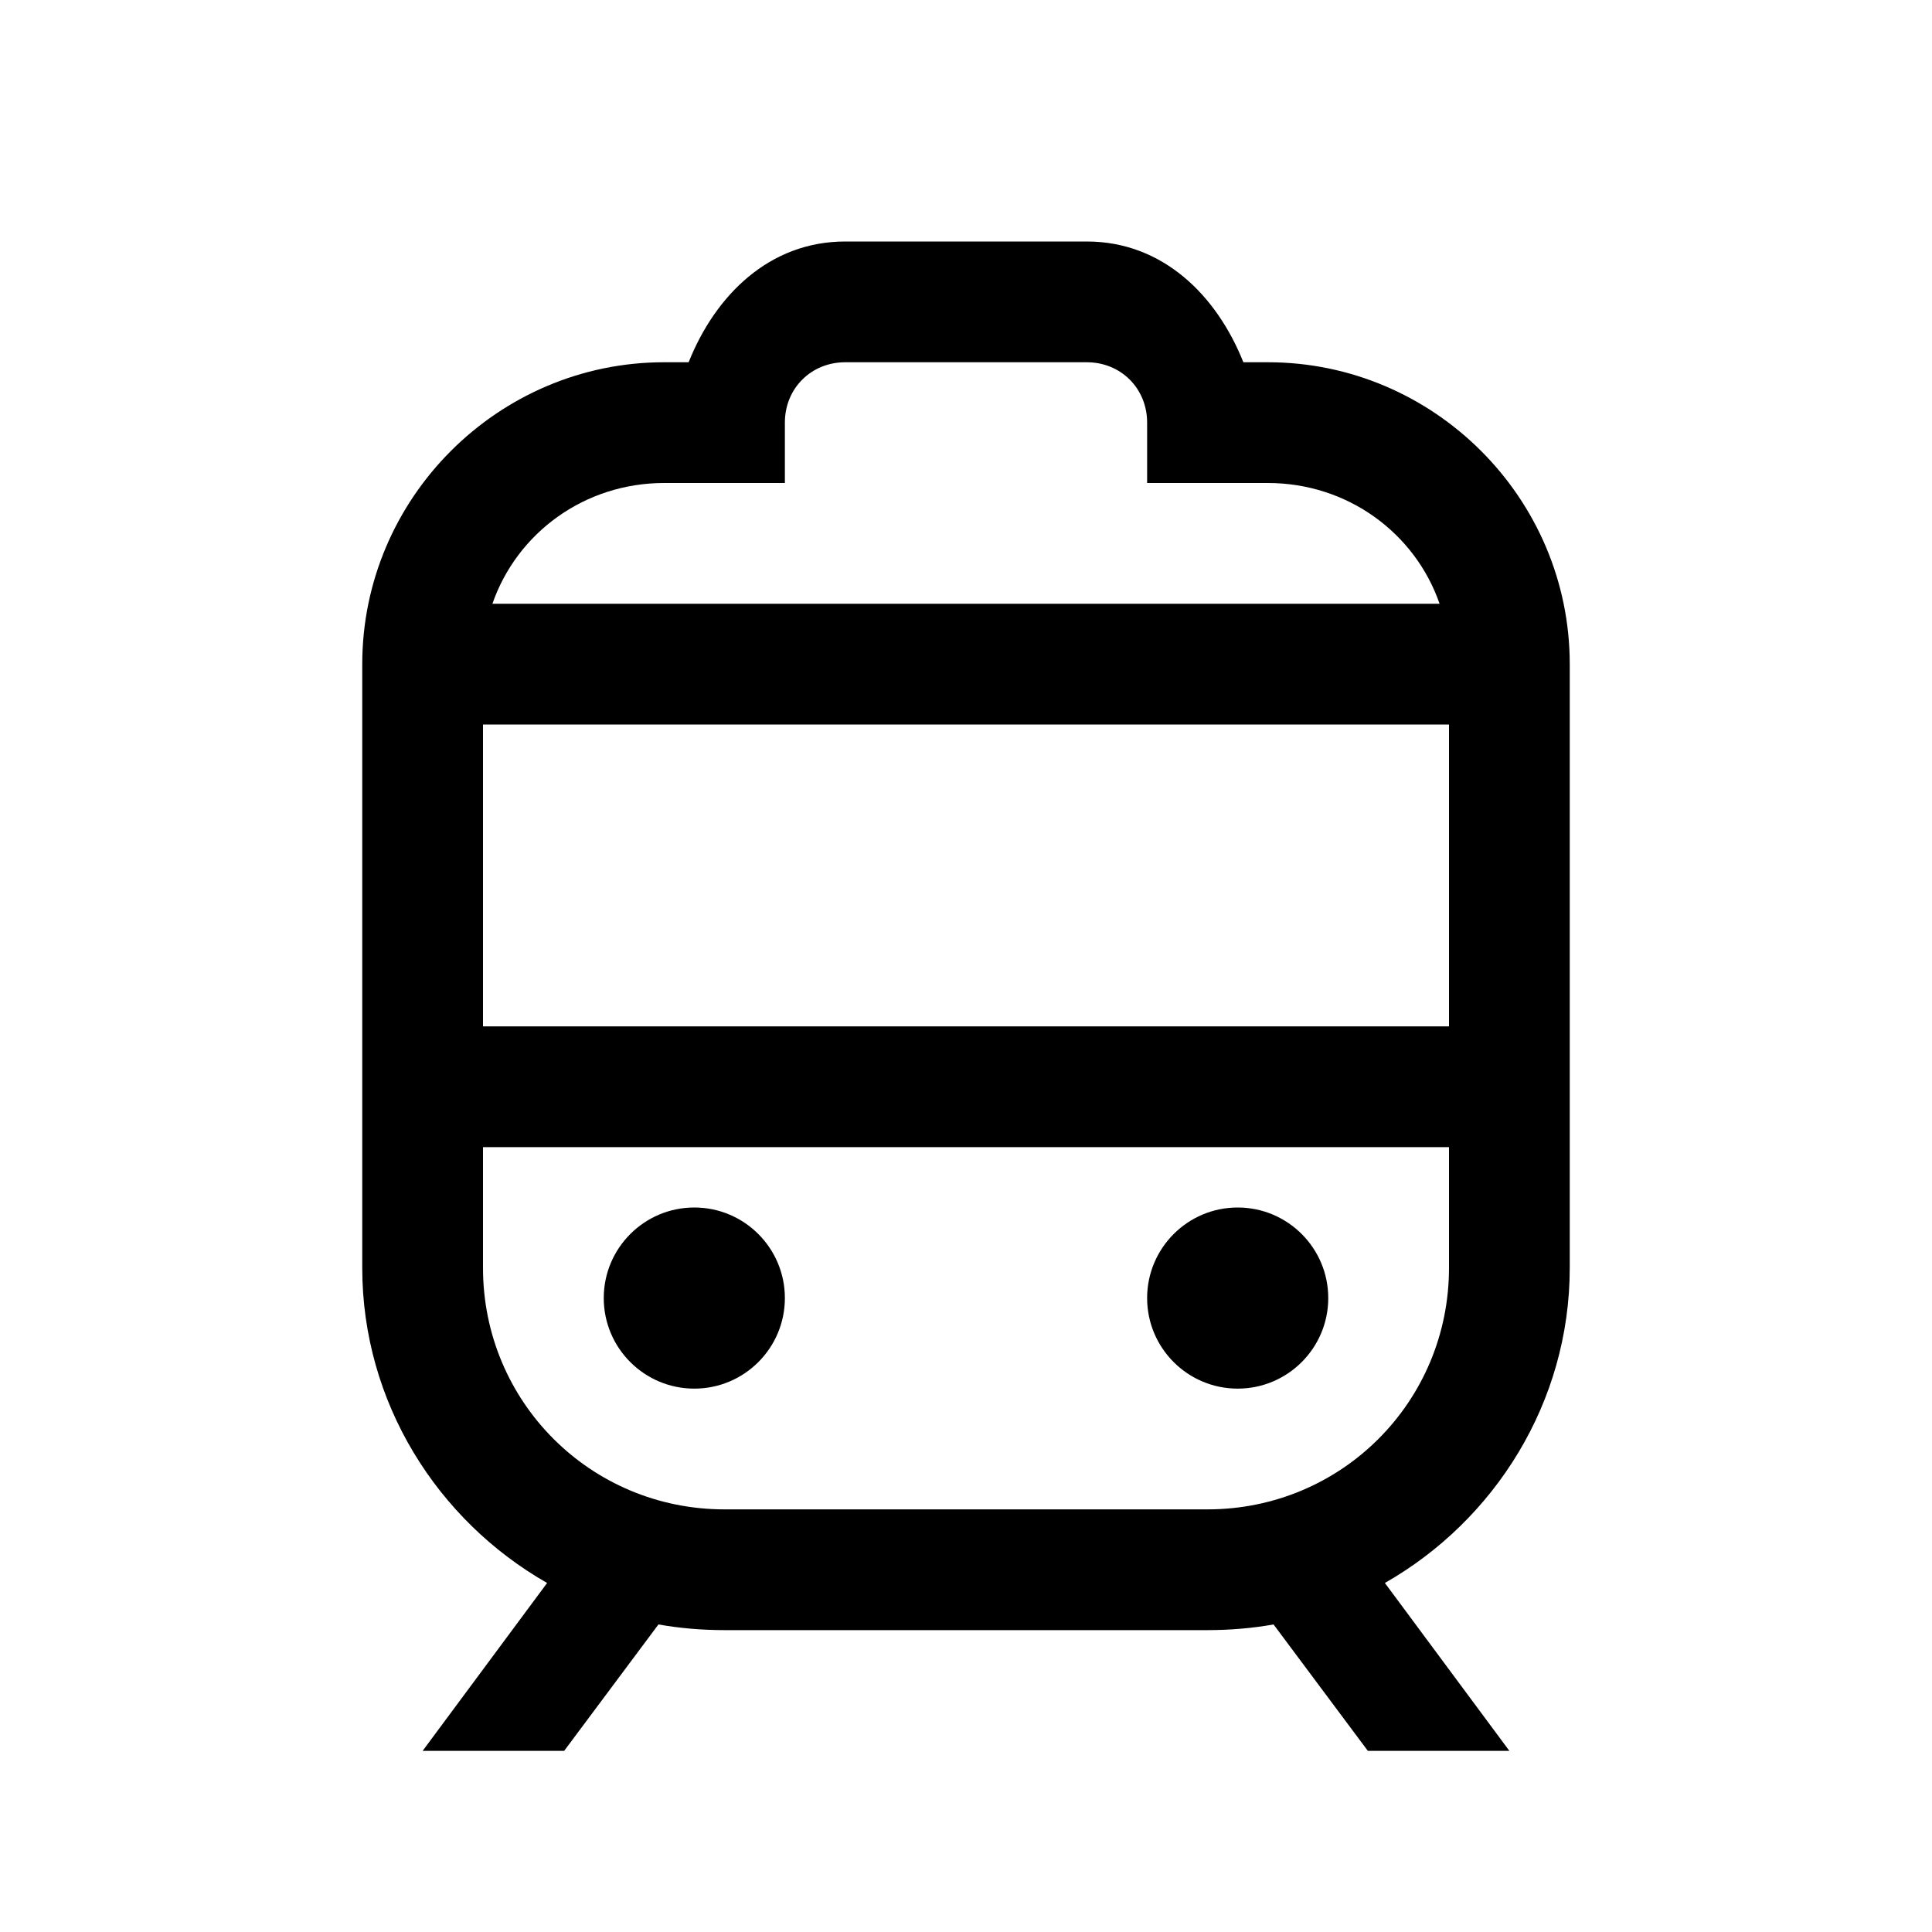 <?xml version="1.0" encoding="UTF-8"?>
<svg xmlns="http://www.w3.org/2000/svg" xmlns:xlink="http://www.w3.org/1999/xlink" viewBox="0 0 32 32" version="1.1">
<g>
<path d="M 14 4 C 12.742 4 11.848 4.891 11.406 6 L 11 6 C 8.25 6 6 8.25 6 11 L 6 21 C 6 23.23 7.246 25.184 9.062 26.219 L 7 29 L 9.344 29 L 10.906 26.906 C 11.258 26.969 11.633 27 12 27 L 20 27 C 20.367 27 20.742 26.969 21.094 26.906 L 22.656 29 L 25 29 L 22.938 26.219 C 24.754 25.184 26 23.23 26 21 L 26 11 C 26 8.25 23.75 6 21 6 L 20.594 6 C 20.152 4.891 19.258 4 18 4 Z M 14 6 L 18 6 C 18.566 6 19 6.434 19 7 L 19 8 L 21 8 C 22.32 8 23.438 8.828 23.844 10 L 8.156 10 C 8.562 8.828 9.68 8 11 8 L 13 8 L 13 7 C 13 6.434 13.434 6 14 6 Z M 8 12 L 24 12 L 24 17 L 8 17 Z M 8 19 L 24 19 L 24 21 C 24 23.219 22.219 25 20 25 L 12 25 C 9.781 25 8 23.219 8 21 Z M 11.5 20 C 10.672 20 10 20.672 10 21.5 C 10 22.328 10.672 23 11.5 23 C 12.328 23 13 22.328 13 21.5 C 13 20.672 12.328 20 11.5 20 Z M 20.5 20 C 19.672 20 19 20.672 19 21.5 C 19 22.328 19.672 23 20.5 23 C 21.328 23 22 22.328 22 21.5 C 22 20.672 21.328 20 20.5 20 Z "></path>
</g>
</svg>
